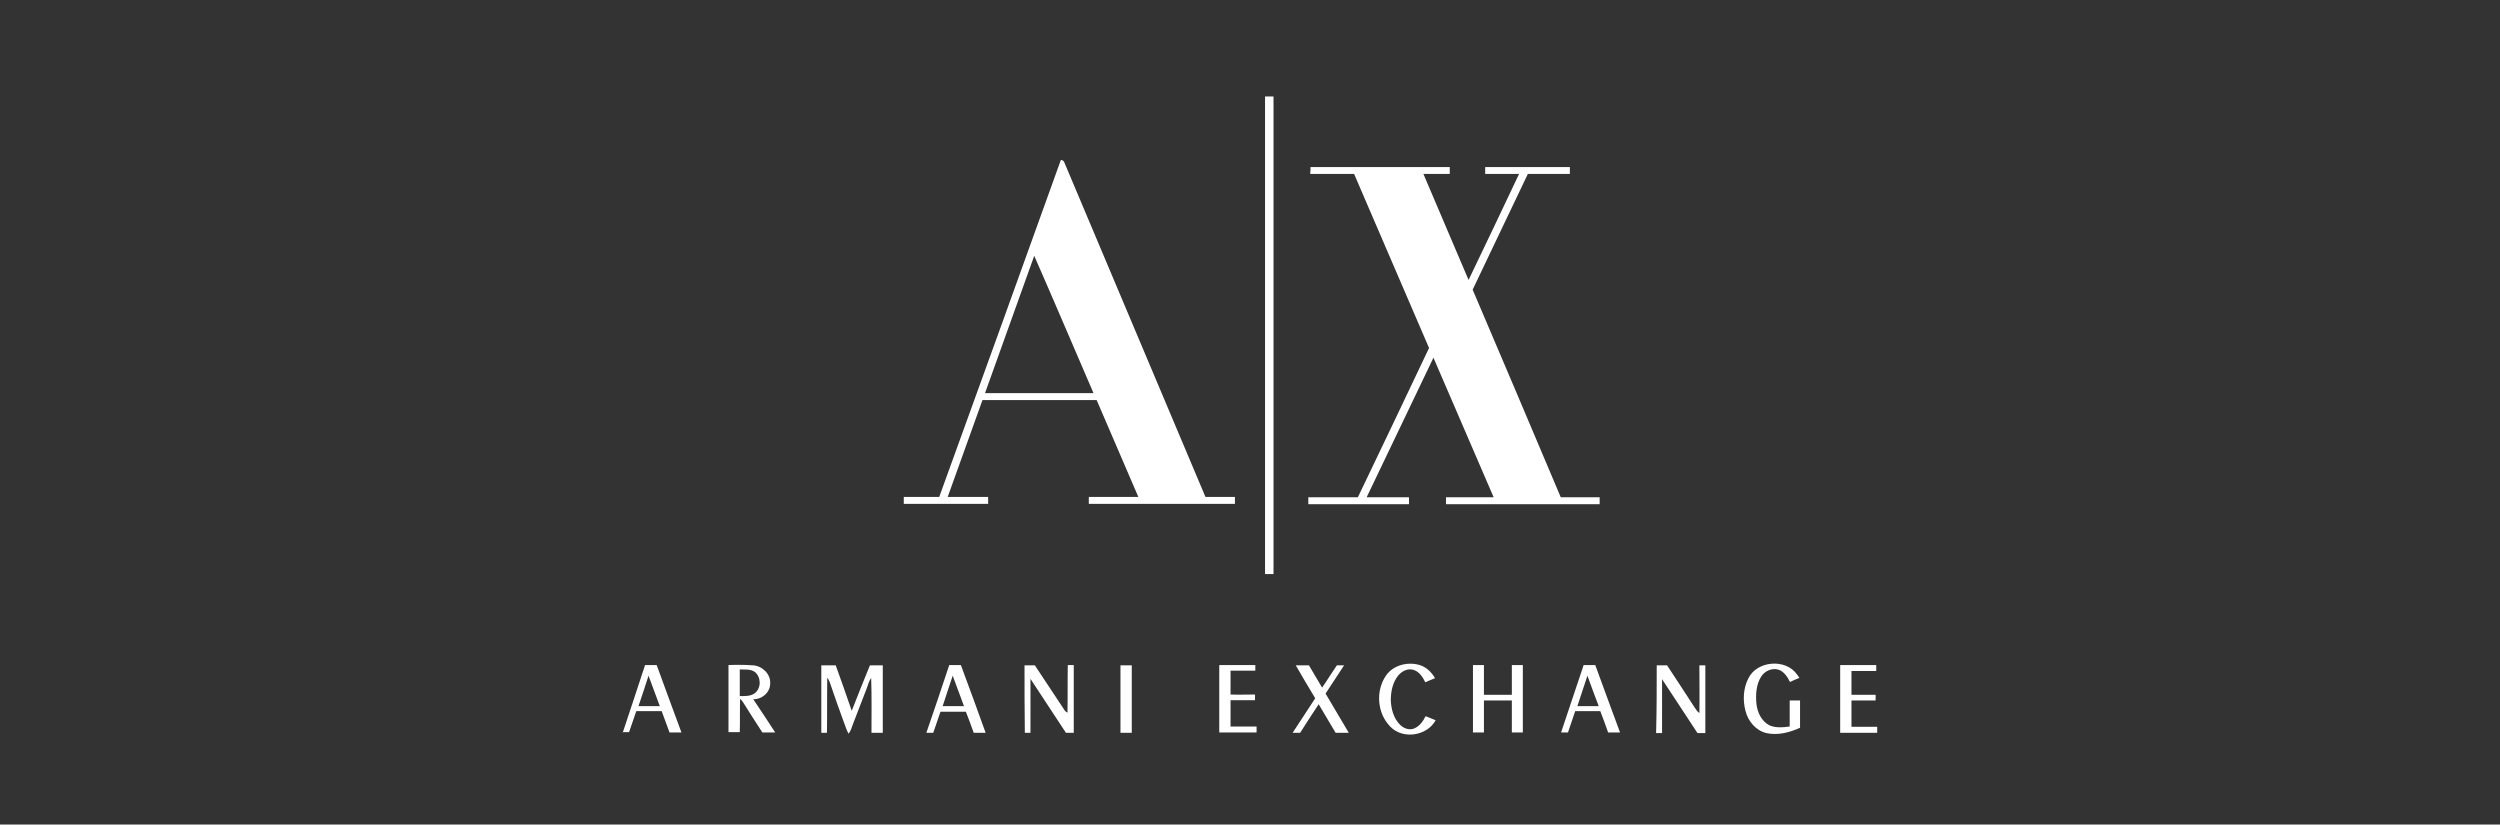 <svg width="285" height="94" viewBox="0 0 285 94" fill="none" xmlns="http://www.w3.org/2000/svg">
<rect x="0" y="0" width="285" height="94" fill="#333333" stroke="none"/>
<g clip-path="url(#clip0_2001_106)">
<path fill-rule="evenodd" clip-rule="evenodd" d="M120.942 18.221C121.121 18.257 121.228 18.329 121.299 18.436C126.662 31.163 132.06 43.926 137.423 56.653C138.531 56.653 139.675 56.653 140.783 56.653C140.783 56.903 140.783 57.189 140.783 57.439C135.242 57.439 129.701 57.439 124.124 57.439C124.124 57.189 124.124 56.903 124.124 56.653C126.018 56.653 127.877 56.653 129.772 56.653C128.199 52.971 126.59 49.288 125.017 45.606C120.692 45.606 116.366 45.606 112.004 45.606C110.682 49.288 109.359 52.971 108.036 56.653C109.573 56.653 111.111 56.653 112.648 56.653C112.648 56.903 112.648 57.189 112.648 57.439C109.43 57.439 106.249 57.439 103.031 57.439C103.031 57.189 103.031 56.903 103.031 56.653C104.39 56.653 105.748 56.653 107.071 56.653C111.718 43.854 116.33 31.056 120.942 18.221ZM180.537 75.815C180.966 75.815 181.431 75.815 181.86 75.815C182.789 78.389 183.755 80.963 184.684 83.501C184.219 83.501 183.79 83.501 183.326 83.501C183.04 82.679 182.754 81.892 182.432 81.07C181.467 81.07 180.501 81.07 179.572 81.07C179.286 81.892 179.036 82.679 178.75 83.501C178.499 83.501 178.213 83.501 177.963 83.501C178.821 80.963 179.679 78.389 180.537 75.815ZM108.215 75.815C108.644 75.815 109.109 75.815 109.538 75.815C110.503 78.389 111.432 80.963 112.362 83.537C111.897 83.537 111.468 83.537 111.003 83.537C110.717 82.75 110.431 81.928 110.11 81.141C109.144 81.141 108.179 81.141 107.214 81.141C106.928 81.928 106.678 82.75 106.392 83.537C106.106 83.537 105.855 83.537 105.605 83.537C106.499 80.963 107.357 78.389 108.215 75.815ZM83.047 75.815C83.977 75.779 84.942 75.779 85.871 75.85C86.908 75.922 87.873 76.852 87.802 77.924C87.802 78.925 86.872 79.747 85.871 79.712C86.729 80.963 87.552 82.25 88.374 83.501C87.873 83.501 87.409 83.501 86.908 83.501C86.157 82.357 85.442 81.213 84.692 80.033C84.62 79.89 84.477 79.783 84.37 79.676C84.334 80.927 84.37 82.214 84.334 83.465C83.905 83.465 83.476 83.465 83.047 83.465C83.047 80.963 83.047 78.389 83.047 75.815ZM70.999 83.501C71.857 80.963 72.68 78.389 73.537 75.815C73.966 75.815 74.431 75.815 74.86 75.815C75.79 78.389 76.755 80.963 77.684 83.501C77.22 83.501 76.791 83.501 76.326 83.501C76.004 82.679 75.754 81.892 75.432 81.07C74.467 81.07 73.502 81.07 72.537 81.07C72.251 81.856 72 82.679 71.714 83.465C71.464 83.465 71.178 83.465 70.928 83.465C70.999 83.501 70.999 83.501 70.999 83.501ZM144.215 11C144.537 11 144.859 11 145.18 11C145.18 29.161 145.18 47.322 145.18 65.447C144.859 65.447 144.537 65.447 144.215 65.447C144.215 47.322 144.215 29.161 144.215 11ZM209.781 75.815C211.139 75.815 212.533 75.815 213.892 75.815C213.892 76.029 213.892 76.244 213.892 76.494C212.962 76.494 211.997 76.494 211.068 76.494C211.068 77.388 211.068 78.317 211.068 79.211C211.997 79.211 212.891 79.211 213.82 79.211C213.82 79.425 213.82 79.64 213.82 79.855C212.891 79.855 211.961 79.855 211.068 79.855C211.068 80.856 211.068 81.856 211.068 82.858C212.033 82.858 213.034 82.858 213.999 82.858C213.999 83.072 213.999 83.287 213.999 83.537C212.605 83.537 211.175 83.537 209.781 83.537C209.781 80.963 209.781 78.389 209.781 75.815ZM188.867 75.85C189.26 75.85 189.653 75.85 190.047 75.85C191.083 77.424 192.12 78.996 193.157 80.605C193.336 80.856 193.479 81.141 193.729 81.284C193.765 79.461 193.729 77.674 193.729 75.85C193.943 75.85 194.158 75.85 194.408 75.85C194.408 78.424 194.408 80.999 194.408 83.573C194.122 83.573 193.8 83.573 193.514 83.573C192.156 81.535 190.833 79.461 189.475 77.424C189.475 79.461 189.475 81.535 189.475 83.573C189.26 83.573 189.046 83.573 188.795 83.573C188.867 80.963 188.867 78.389 188.867 75.85ZM180.966 77.03C180.573 78.174 180.215 79.354 179.822 80.498C180.644 80.498 181.431 80.498 182.253 80.498C181.788 79.318 181.395 78.174 180.966 77.03ZM167.917 75.815C168.346 75.815 168.74 75.815 169.169 75.815C169.169 76.959 169.169 78.103 169.169 79.211C170.241 79.211 171.278 79.211 172.35 79.211C172.35 78.067 172.35 76.923 172.35 75.815C172.779 75.815 173.208 75.815 173.602 75.815C173.602 78.389 173.602 80.963 173.602 83.501C173.173 83.501 172.744 83.501 172.35 83.501C172.35 82.285 172.35 81.07 172.35 79.855C171.278 79.855 170.241 79.855 169.169 79.855C169.169 81.07 169.169 82.285 169.169 83.501C168.74 83.501 168.346 83.501 167.917 83.501C167.917 80.963 167.917 78.389 167.917 75.815ZM147.719 75.85C148.219 75.85 148.72 75.85 149.22 75.85C149.721 76.709 150.221 77.531 150.722 78.389C151.294 77.567 151.83 76.673 152.402 75.85C152.688 75.85 152.938 75.85 153.224 75.85C152.509 76.923 151.83 77.996 151.115 79.068C152.009 80.57 152.867 82.035 153.76 83.537C153.26 83.537 152.759 83.537 152.259 83.537C151.615 82.464 150.972 81.356 150.328 80.284C149.613 81.356 148.898 82.464 148.219 83.537C147.933 83.537 147.647 83.537 147.361 83.537C148.219 82.214 149.077 80.927 149.935 79.604C149.184 78.353 148.434 77.102 147.719 75.85ZM138.996 75.815C140.39 75.815 141.748 75.815 143.107 75.815C143.107 76.029 143.107 76.244 143.107 76.458C142.177 76.458 141.212 76.458 140.283 76.458C140.283 77.352 140.283 78.281 140.283 79.175C141.212 79.211 142.142 79.175 143.071 79.175C143.071 79.39 143.071 79.604 143.071 79.819C142.142 79.819 141.212 79.819 140.283 79.819C140.283 80.82 140.283 81.821 140.283 82.822C141.284 82.822 142.249 82.822 143.25 82.822C143.25 83.036 143.25 83.251 143.25 83.501C141.82 83.501 140.426 83.501 138.996 83.501C138.996 80.963 138.996 78.389 138.996 75.815ZM127.734 75.85C128.163 75.85 128.592 75.85 129.021 75.85C129.021 78.424 129.021 80.963 129.021 83.537C128.592 83.537 128.163 83.537 127.734 83.537C127.734 80.963 127.734 78.424 127.734 75.85ZM116.795 75.85C117.188 75.85 117.581 75.85 117.975 75.85C119.083 77.531 120.227 79.247 121.335 80.927C121.407 81.07 121.55 81.177 121.693 81.249C121.728 79.425 121.693 77.638 121.728 75.815C121.943 75.815 122.157 75.815 122.408 75.815C122.408 78.389 122.408 80.963 122.408 83.537C122.122 83.537 121.836 83.537 121.514 83.537C120.155 81.499 118.833 79.425 117.474 77.388C117.474 79.425 117.474 81.499 117.474 83.537C117.26 83.537 117.045 83.537 116.831 83.537C116.795 80.963 116.795 78.389 116.795 75.85ZM107.464 80.498C108.286 80.498 109.073 80.498 109.895 80.498C109.466 79.354 109.037 78.174 108.608 77.03C108.215 78.174 107.857 79.318 107.464 80.498ZM93.629 75.85C94.165 75.85 94.701 75.85 95.273 75.85C95.881 77.567 96.525 79.318 97.097 81.034C97.776 79.318 98.455 77.567 99.17 75.85C99.671 75.85 100.171 75.85 100.636 75.85C100.636 78.424 100.636 80.963 100.636 83.537C100.207 83.537 99.778 83.537 99.349 83.537C99.349 81.427 99.385 79.354 99.313 77.281C99.063 77.638 98.956 78.067 98.813 78.46C98.276 79.819 97.776 81.177 97.24 82.536C97.097 82.929 96.99 83.322 96.739 83.644C96.525 83.287 96.418 82.893 96.275 82.536C95.703 80.963 95.13 79.39 94.594 77.781C94.523 77.602 94.451 77.424 94.308 77.281C94.272 79.354 94.308 81.463 94.272 83.537C94.058 83.537 93.844 83.537 93.629 83.537C93.629 80.963 93.629 78.389 93.629 75.85ZM84.334 76.315C84.334 77.352 84.334 78.353 84.334 79.354C84.942 79.354 85.585 79.39 86.086 78.996C86.801 78.389 86.765 77.173 86.05 76.601C85.549 76.244 84.906 76.351 84.334 76.315ZM72.787 80.498C73.609 80.498 74.395 80.498 75.218 80.498C74.789 79.354 74.36 78.174 73.931 77.03C73.573 78.174 73.18 79.318 72.787 80.498ZM199.306 77.352C200.271 75.314 203.596 75.028 204.883 76.923C204.954 76.995 205.062 77.173 205.133 77.281C204.776 77.424 204.418 77.567 204.061 77.745C203.775 77.173 203.381 76.566 202.774 76.351C202.023 76.101 201.165 76.494 200.772 77.138C200.2 78.031 200.128 79.211 200.235 80.248C200.343 81.213 200.807 82.214 201.701 82.679C202.416 83.001 203.238 82.929 204.025 82.822C204.025 81.821 204.025 80.82 204.025 79.855C204.418 79.855 204.811 79.855 205.205 79.855C205.205 80.891 205.205 81.928 205.205 82.965C204.025 83.501 202.666 83.859 201.379 83.573C200.164 83.287 199.27 82.214 198.984 81.034C198.662 79.819 198.734 78.46 199.306 77.352ZM158.015 76.995C158.873 75.779 160.589 75.386 161.947 75.85C162.662 76.101 163.234 76.673 163.592 77.316C163.234 77.459 162.877 77.602 162.483 77.781C162.197 77.173 161.768 76.53 161.089 76.351C160.446 76.172 159.802 76.53 159.409 76.995C158.765 77.781 158.551 78.818 158.551 79.819C158.587 80.82 158.873 81.892 159.588 82.607C160.017 83.036 160.66 83.287 161.232 83.036C161.84 82.786 162.233 82.214 162.519 81.642C162.912 81.785 163.27 81.964 163.663 82.107C162.698 83.894 159.945 84.323 158.515 82.858C156.978 81.32 156.799 78.746 158.015 76.995ZM149.399 19.044C154.69 19.044 159.981 19.044 165.272 19.044C165.272 19.294 165.272 19.58 165.272 19.83C164.271 19.83 163.27 19.83 162.269 19.83C163.985 23.87 165.701 27.874 167.417 31.914C169.347 27.874 171.278 23.87 173.173 19.83C171.886 19.83 170.599 19.83 169.312 19.83C169.312 19.58 169.312 19.294 169.312 19.044C172.529 19.044 175.747 19.044 178.964 19.044C178.964 19.294 178.964 19.58 178.964 19.83C177.355 19.83 175.747 19.83 174.174 19.83C172.064 24.227 169.991 28.625 167.882 33.022C171.242 40.923 174.603 48.788 177.927 56.688C179.393 56.688 180.895 56.688 182.36 56.688C182.36 56.939 182.36 57.225 182.36 57.475C176.533 57.475 170.706 57.475 164.843 57.475C164.843 57.225 164.843 56.939 164.843 56.688C166.666 56.688 168.454 56.688 170.277 56.688C167.989 51.398 165.701 46.071 163.413 40.78C160.875 46.071 158.336 51.398 155.798 56.688C157.407 56.688 159.016 56.688 160.624 56.688C160.624 56.939 160.624 57.225 160.624 57.475C156.799 57.475 152.974 57.475 149.149 57.475C149.149 57.225 149.149 56.939 149.149 56.688C151.043 56.688 152.938 56.688 154.797 56.688C157.514 51.004 160.231 45.356 162.912 39.672C160.052 33.058 157.228 26.444 154.368 19.83C152.688 19.83 151.008 19.83 149.363 19.83C149.399 19.544 149.399 19.294 149.399 19.044ZM117.903 29.161C116.044 34.38 114.149 39.6 112.29 44.819C116.402 44.819 120.549 44.819 124.66 44.819C122.408 39.6 120.191 34.38 117.903 29.161Z" fill="white"/>
</g>
<defs>
<clipPath id="clip0_2001_106">
<rect width="143" height="94" fill="white" transform="translate(71)"/>
</clipPath>
</defs>
</svg>
